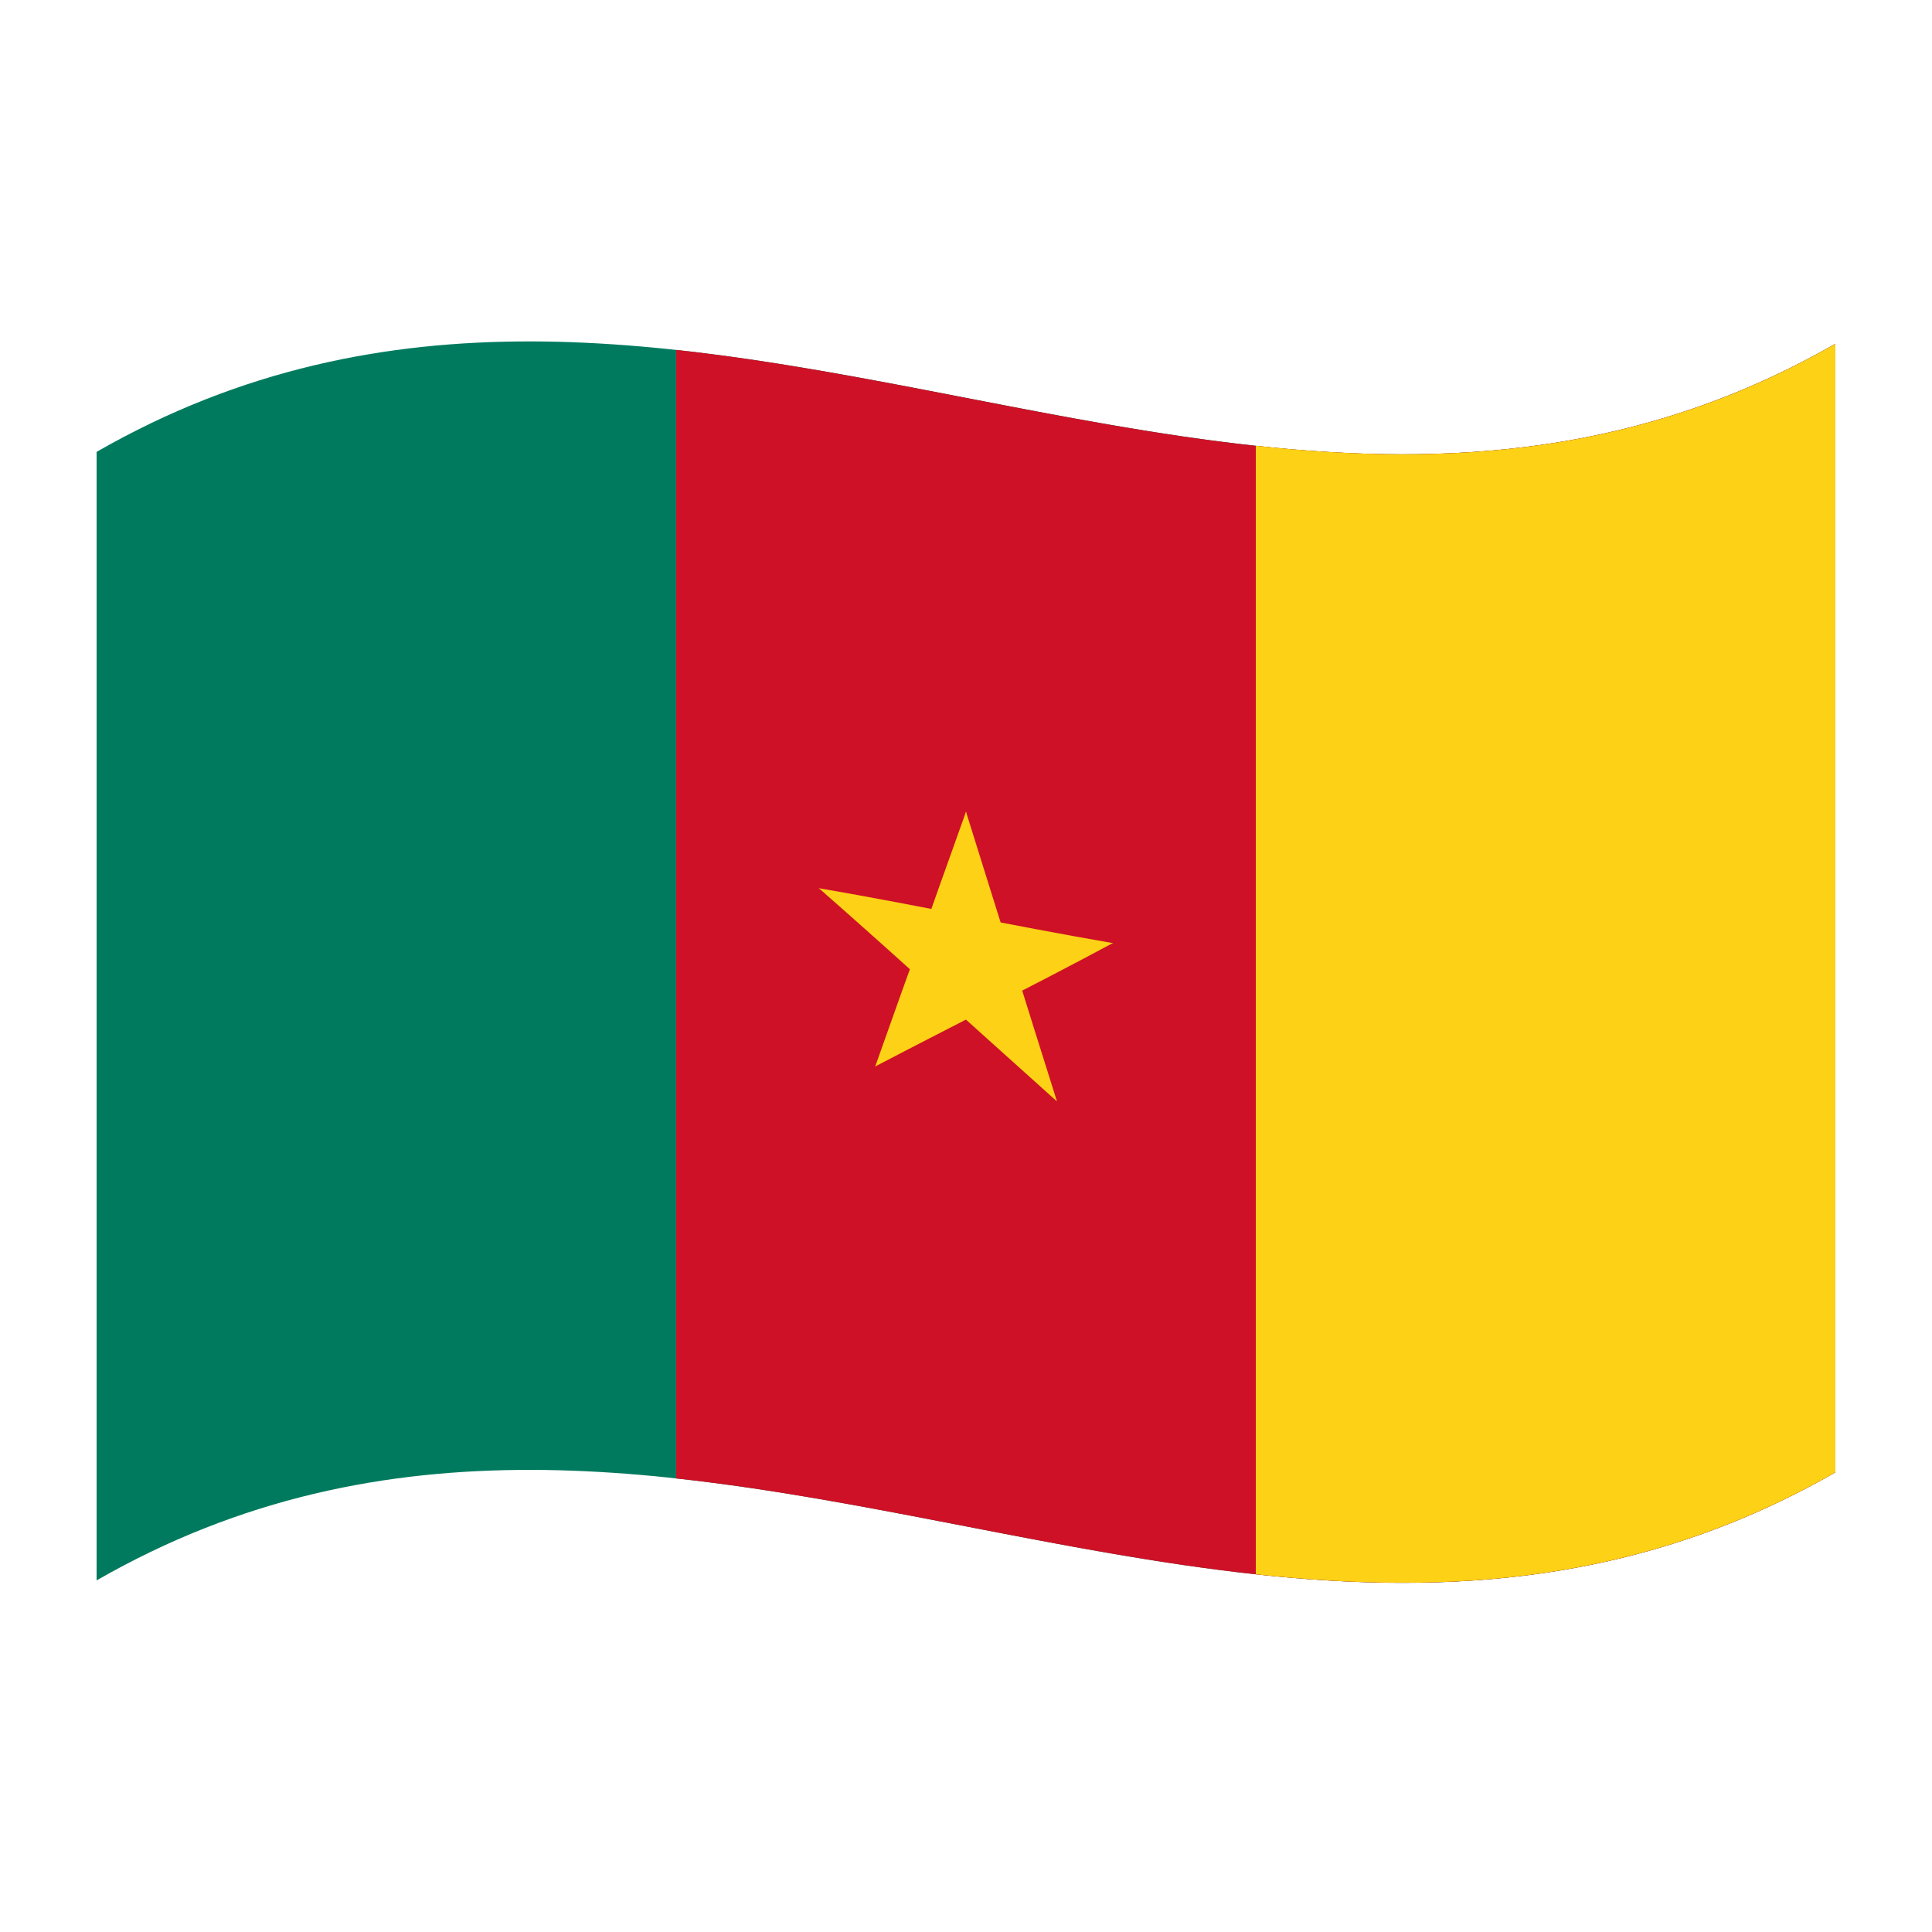<?xml version="1.0" encoding="utf-8"?>
<!-- Generator: Adobe Illustrator 24.2.0, SVG Export Plug-In . SVG Version: 6.00 Build 0)  -->
<svg version="1.1" id="Layer_1" xmlns="http://www.w3.org/2000/svg" xmlns:xlink="http://www.w3.org/1999/xlink" x="0px" y="0px"
	 viewBox="0 0 1260 1260" style="enable-background:new 0 0 1260 1260;" xml:space="preserve">
<style type="text/css">
	.st0{fill:#007A5E;}
	.st1{fill:#CE1126;}
	.st2{fill:#FCD116;}
</style>
<g>
	<path class="st0" d="M63,294.7v736c378-217.1,756,146.6,1134-70.5v-736C819,441.3,441,77.7,63,294.7z"/>
	<path class="st1" d="M441,228.2v736c252,27.4,504,140.7,756-4v-736C945,368.9,693,255.6,441,228.2z"/>
	<path class="st2" d="M819,290.7v736c126,13.7,252,5.8,378-66.5v-736C1071,296.6,945,304.4,819,290.7z"/>
	<path class="st2" d="M598.9,616.7c16,8.1,31.9,16.2,47.9,24.4c-5.6-37.2-11.2-74.5-16.8-111.7C619.6,558.4,609.2,587.6,598.9,616.7
		z"/>
	<path class="st2" d="M613.2,634.6c16-2,32-3.9,47.9-5.9c-10.4-33.1-20.8-66.2-31.1-99.3C624.4,564.4,618.8,599.5,613.2,634.6z"/>
	<path class="st2" d="M625.1,645.3c33.6-9.8,67.2-19.6,100.8-30.2c-33.6-5.8-67.2-12.3-100.8-18.8V645.3z"/>
	<path class="st2" d="M644.3,657.6c27.2-14,54.4-28,81.5-42.6c-37.1-0.4-74.1-1.7-111.2-2.9L644.3,657.6z"/>
	<path class="st2" d="M610.2,624.9c26.4,31.1,52.7,62.4,79.1,93.3c-10.4-33-20.8-66.1-31.1-99.2C642.1,621,626.2,622.9,610.2,624.9z
		"/>
	<path class="st2" d="M607.7,644.9c27.2,24.5,54.4,49,81.5,73.3c-17.3-35.7-34.6-71.4-51.9-107.3
		C627.5,622.2,617.6,633.6,607.7,644.9z"/>
	<path class="st2" d="M570.8,695.5c27.2-14.2,54.4-28.1,81.5-42l-29.6-45.4C605.4,637.2,588.1,666.3,570.8,695.5z"/>
	<path class="st2" d="M570.8,695.5c26.4-21.2,52.7-42,79.1-63c-16-8.1-32-16.3-47.9-24.4C591.5,637.2,581.1,666.4,570.8,695.5z"/>
	<path class="st2" d="M615.7,652.1c9.9-11.3,19.7-22.6,29.6-34c-37.1-13.2-74.1-26.5-111.2-38.8
		C561.3,603.2,588.5,627.6,615.7,652.1z"/>
	<path class="st2" d="M634.9,647.2v-49.1c-33.6-6.5-67.2-13.1-100.8-18.8C567.7,601.4,601.3,624.3,634.9,647.2z"/>
</g>
</svg>
